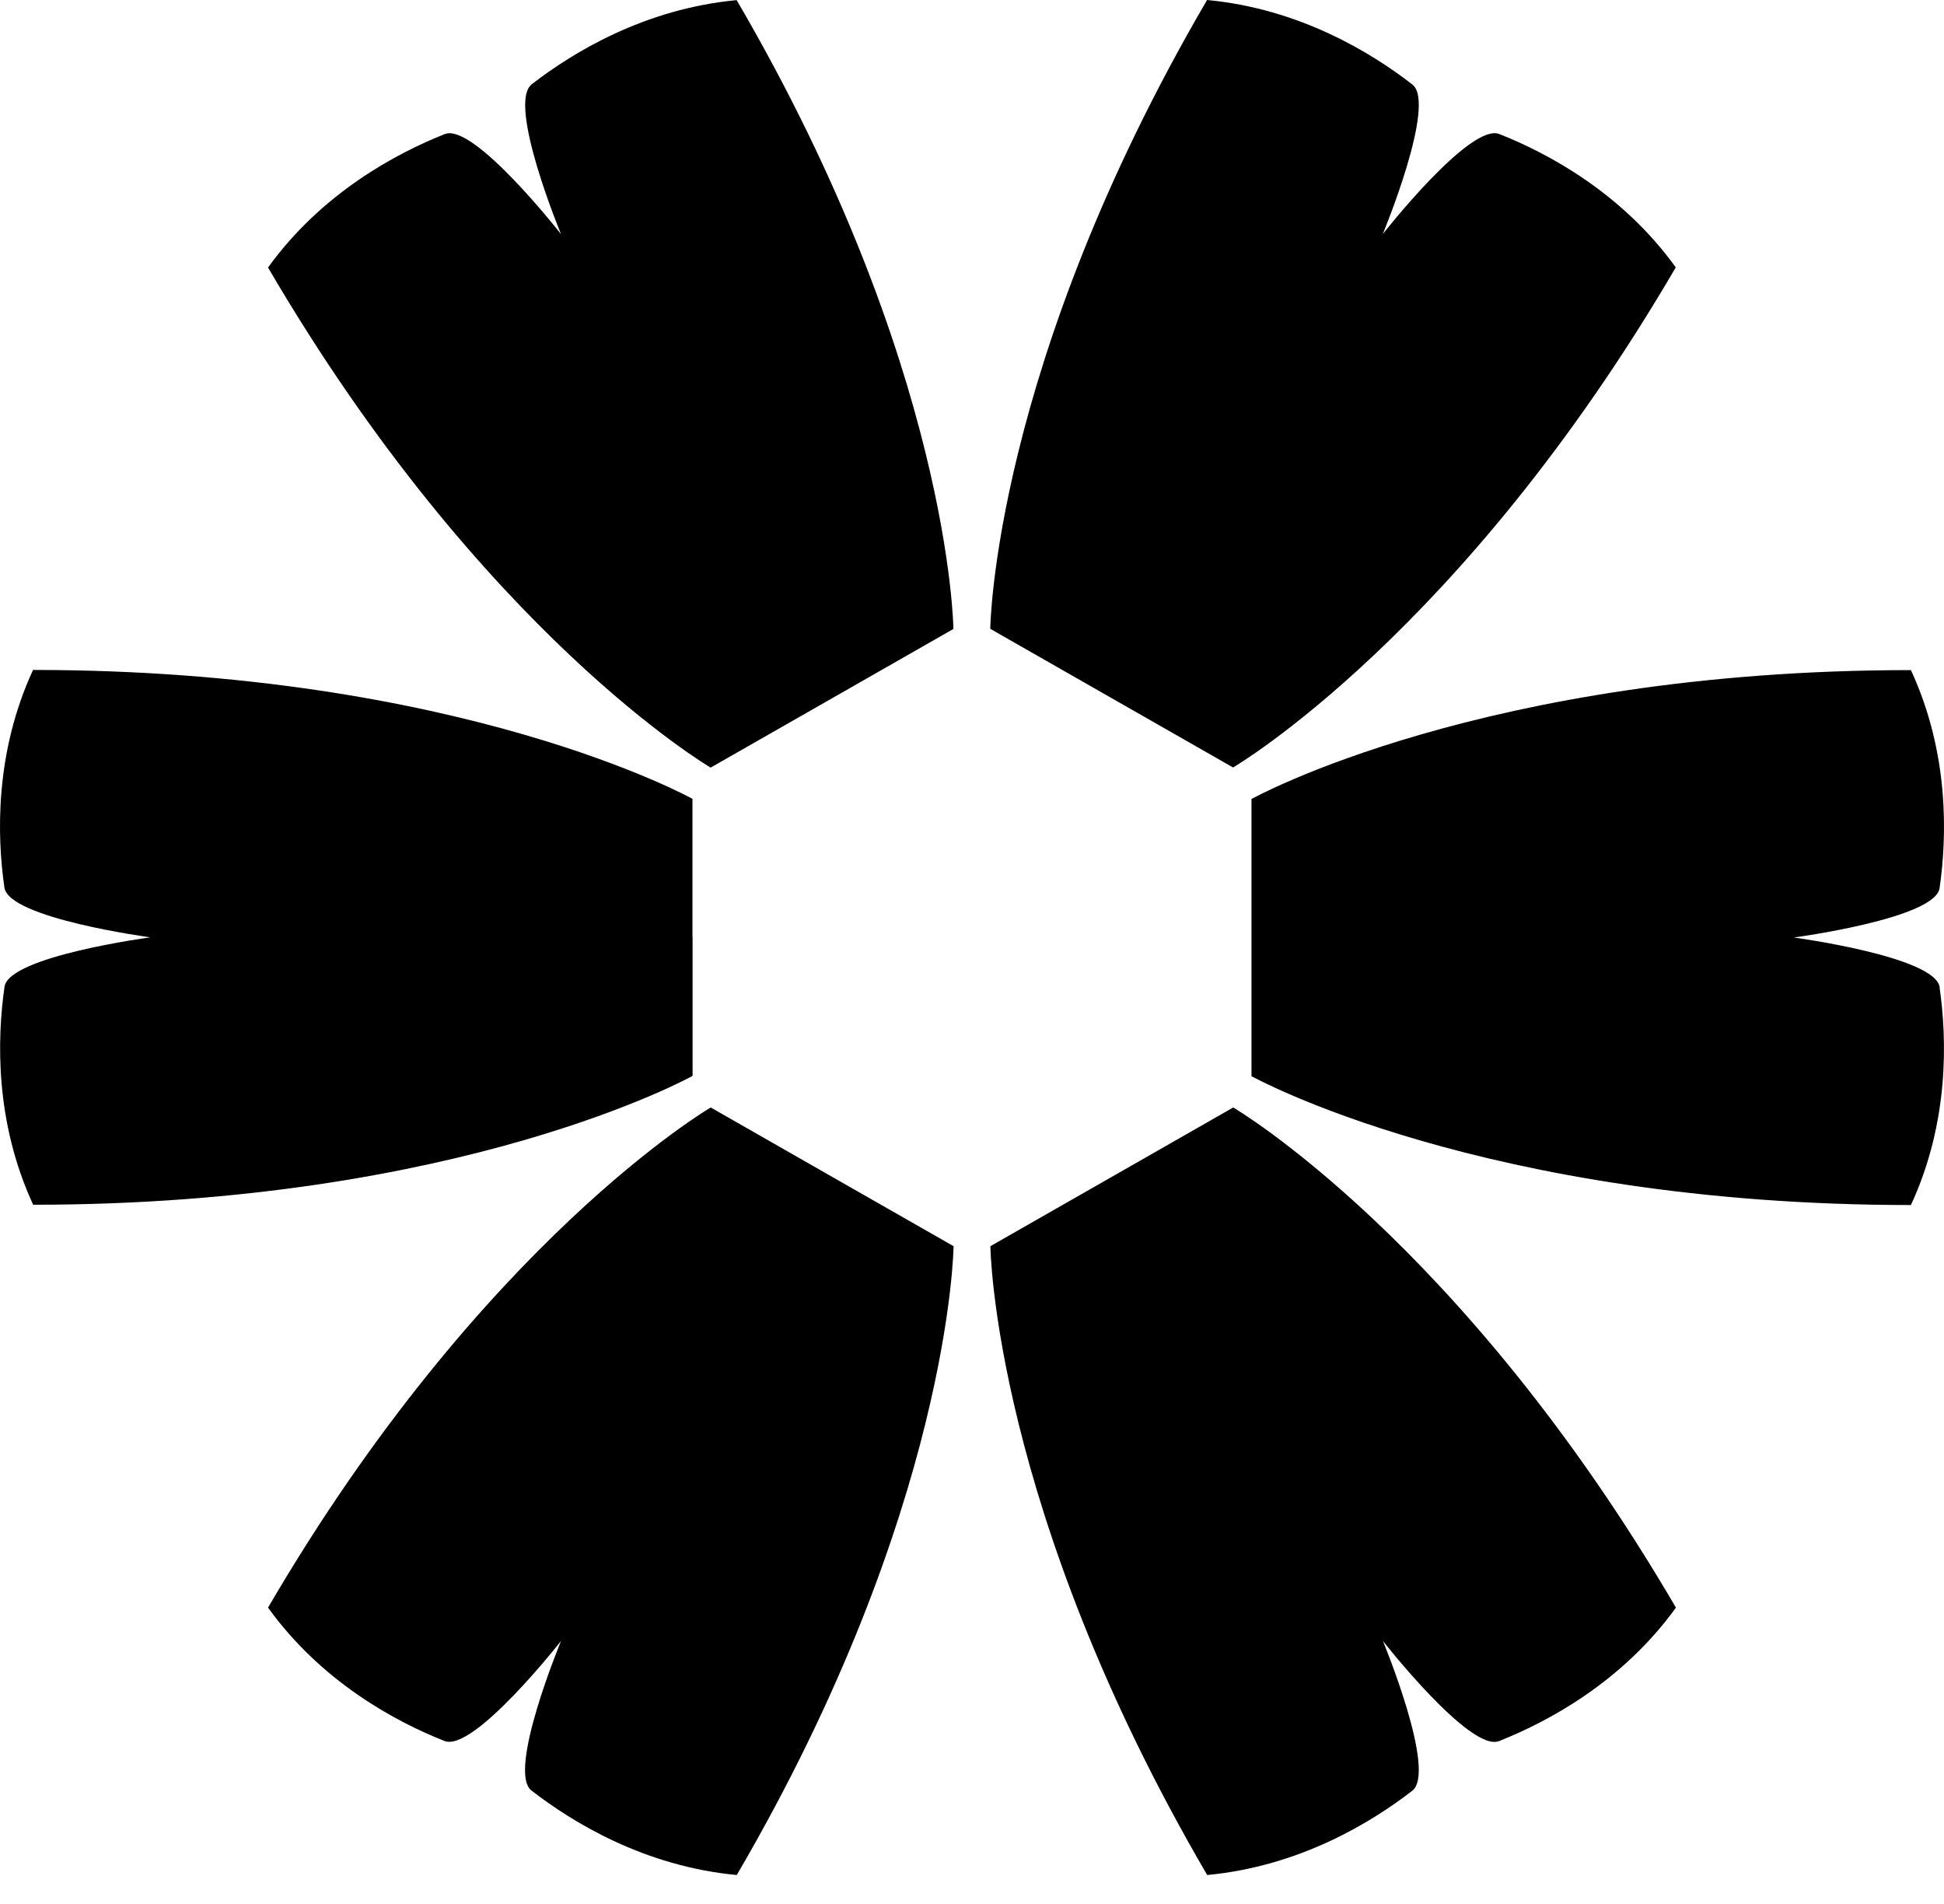 <svg width="48" height="47" viewBox="0 0 48 47" fill="none" xmlns="http://www.w3.org/2000/svg">
<path fill-rule="evenodd" clip-rule="evenodd" d="M30.448 18.945C30.448 18.945 36.091 15.65 41.377 6.601C40.05 4.759 38.216 3.781 37.021 3.309C36.3 3.023 34.143 5.778 34.143 5.778C34.143 5.778 35.481 2.558 34.874 2.087C33.864 1.302 32.086 0.213 29.804 0C24.517 9.046 24.451 15.523 24.451 15.523L27.448 17.234L30.445 18.945H30.448ZM13.853 5.781C13.853 5.781 12.515 2.558 13.128 2.083H13.125C14.139 1.298 15.909 0.217 18.189 0.003C23.475 9.049 23.541 15.526 23.541 15.526L20.544 17.238L17.547 18.949C17.547 18.949 11.905 15.65 6.618 6.604C7.95 4.759 9.793 3.781 10.985 3.309C11.7 3.027 13.853 5.781 13.853 5.781ZM17.098 23.143V19.72C17.098 19.72 11.386 16.538 0.816 16.538C-0.135 18.594 -0.073 20.653 0.109 21.91C0.217 22.671 3.712 23.139 3.712 23.139C3.712 23.139 0.22 23.604 0.112 24.358C-0.069 25.615 -0.135 27.678 0.819 29.74C11.393 29.74 17.101 26.559 17.101 26.559V23.136L17.098 23.143ZM6.618 39.685C11.905 30.636 17.547 27.34 17.547 27.34H17.551L20.548 29.052L23.545 30.763C23.545 30.763 23.479 37.24 18.192 46.286C15.909 46.072 14.132 44.984 13.121 44.199C12.515 43.727 13.853 40.508 13.853 40.508C13.853 40.508 11.696 43.262 10.975 42.977C9.779 42.505 7.946 41.527 6.618 39.685ZM27.451 29.052L30.448 27.34H30.452C30.452 27.34 36.094 30.639 41.381 39.685C40.05 41.53 38.206 42.508 37.014 42.98C36.3 43.262 34.146 40.508 34.146 40.508C34.146 40.508 35.484 43.731 34.871 44.206C33.857 44.991 32.086 46.072 29.807 46.286C24.521 37.24 24.454 30.763 24.454 30.763L27.451 29.052ZM44.291 23.143C44.291 23.143 47.786 23.611 47.894 24.372L47.891 24.376C48.072 25.632 48.135 27.692 47.183 29.747C36.613 29.747 30.901 26.566 30.901 26.566V19.724C30.901 19.724 36.61 16.542 47.183 16.542C48.138 18.605 48.072 20.667 47.891 21.924C47.783 22.678 44.291 23.143 44.291 23.143Z" fill="black"/>
</svg>
